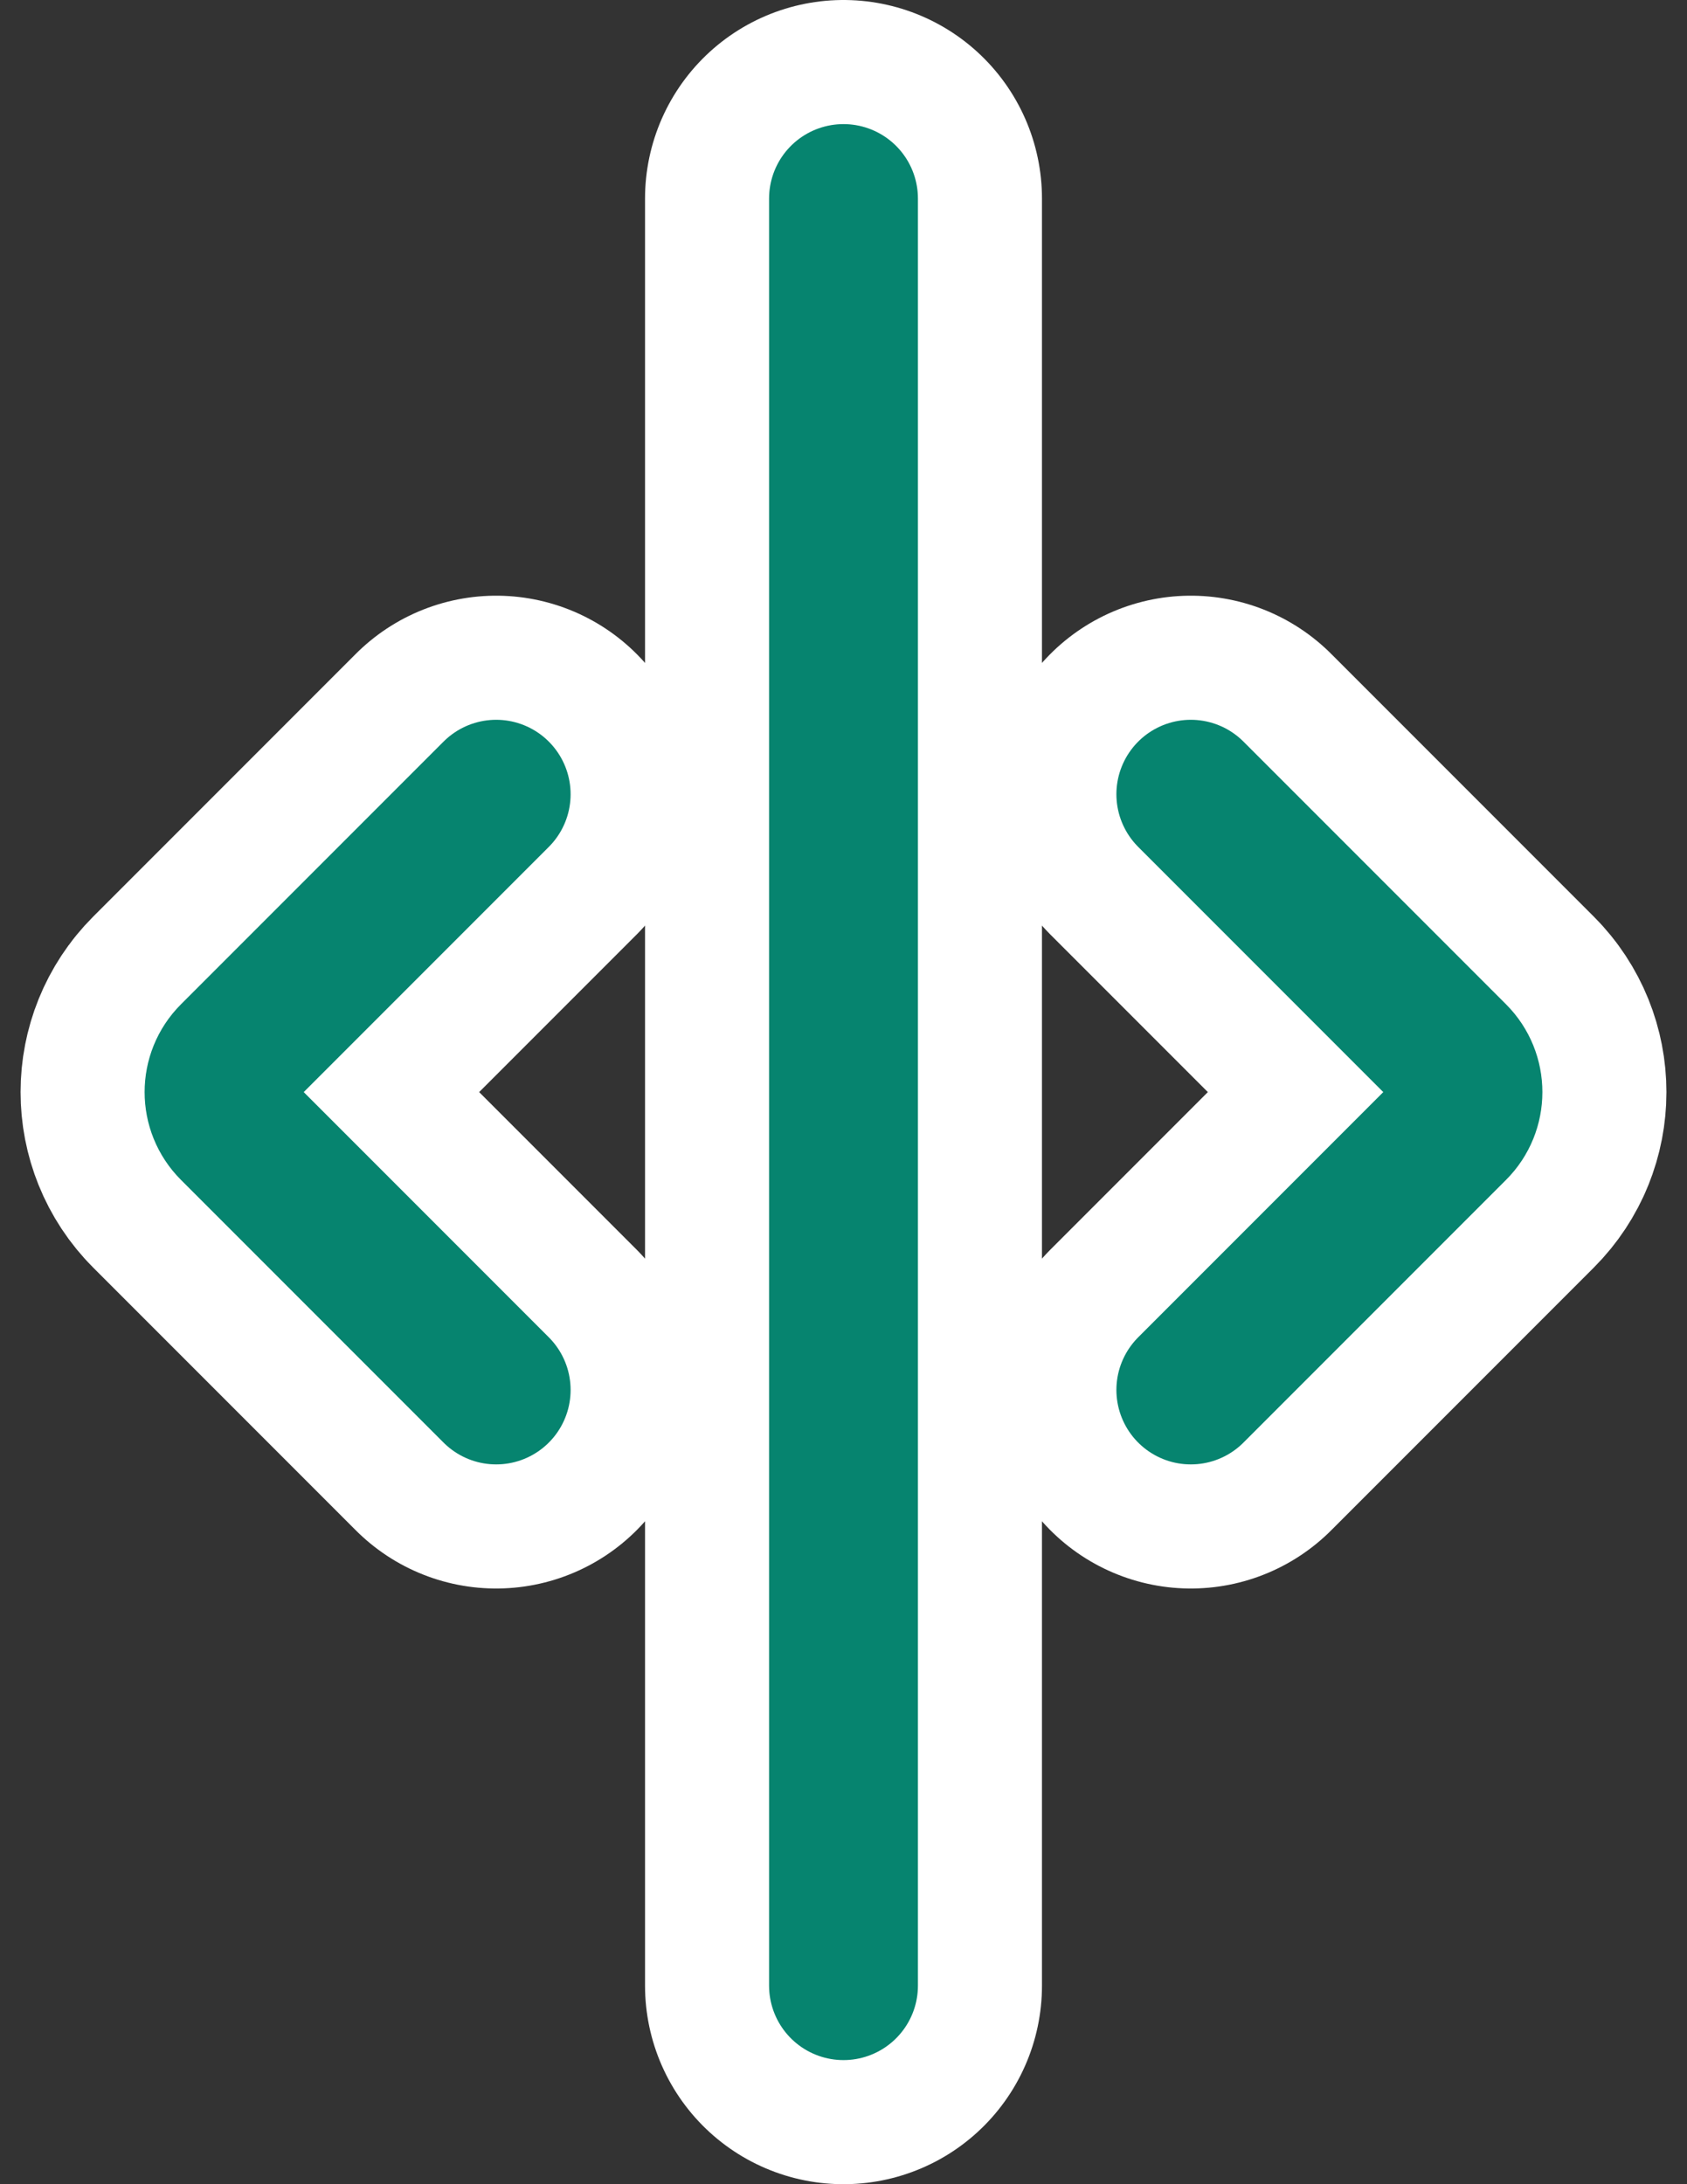 <svg width="34" height="44" viewBox="0 0 34 44" fill="none" xmlns="http://www.w3.org/2000/svg">
	<rect x="0" y="0" width="34" height="44" fill="#333333" stroke="none"/>
	<style type="text/css">
	.theme{stroke: #06846f;}
</style>

	<path d="M10 16L4.707 21.293C4.317 21.683 4.317 22.317 4.707 22.707L10 28" stroke="white" stroke-width="8" stroke-linecap="round"/>
	<path  class="theme" d="M10 16L4.707 21.293C4.317 21.683 4.317 22.317 4.707 22.707L10 28"  stroke-width="3" stroke-linecap="round"/>
	<path d="M17 4V40" stroke="white" stroke-width="8" stroke-linecap="round"/>
	<path  class="theme" d="M17 4V40" stroke-width="3" stroke-linecap="round"/>
	<path d="M24 28L29.293 22.707C29.683 22.317 29.683 21.683 29.293 21.293L24 16" stroke="white" stroke-width="8" stroke-linecap="round"/>
	<path class="theme" d="M24 28L29.293 22.707C29.683 22.317 29.683 21.683 29.293 21.293L24 16"  stroke-width="3" stroke-linecap="round"/>
</svg>
